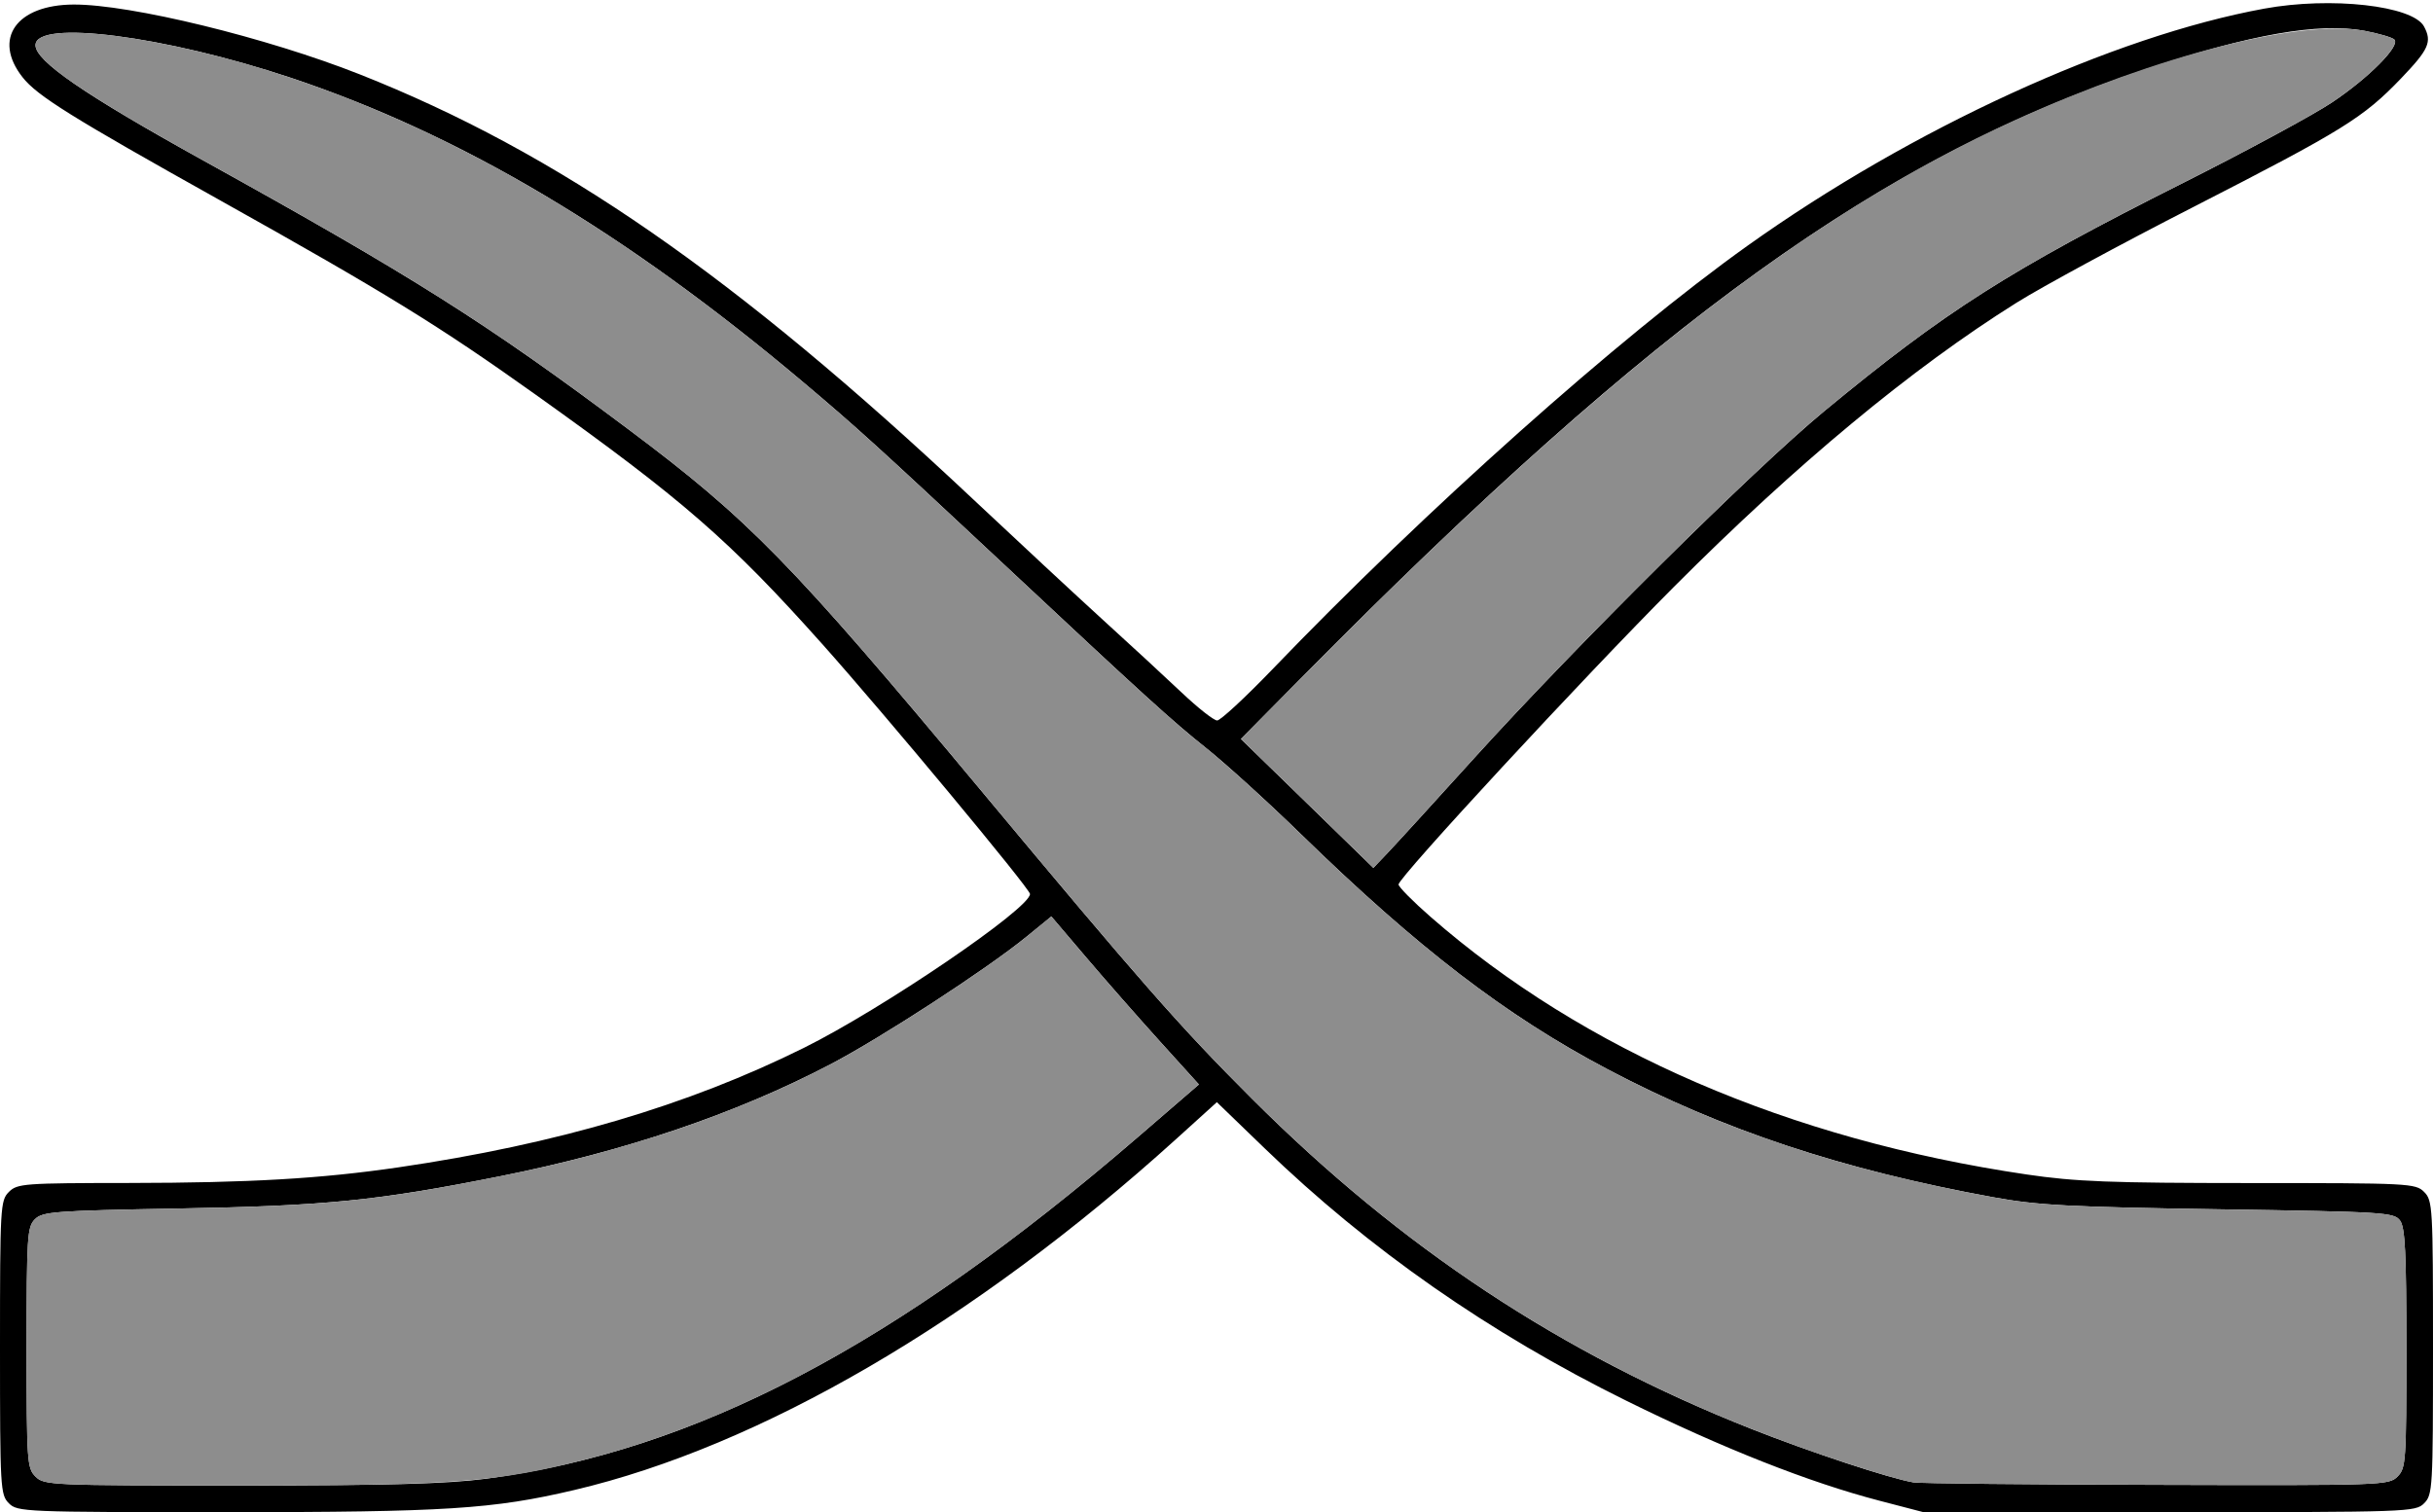 <?xml version="1.0" encoding="UTF-8" standalone="no"?>
<!DOCTYPE svg PUBLIC "-//W3C//DTD SVG 1.1//EN"
"http://www.w3.org/Graphics/SVG/1.1/DTD/svg11.dtd">
<svg width="600px" height="373px"
xmlns="http://www.w3.org/2000/svg" version="1.1">
<g transform="translate(0000, 0000) scale(1, 1)">
<path fill="#000000" stroke="none" d="
M 2.19 370.81
C 0.09 368.70 0.00 367.15 0.00 332.41
C 0.00 297.66 0.09 296.12 2.19 294.01
C 4.26 291.94 5.86 291.82 32.03 291.80
C 61.53 291.76 79.09 290.74 98.17 287.96
C 137.27 282.23 169.54 272.72 198.27 258.46
C 217.73 248.79 254.01 224.10 254.01 220.52
C 254.01 219.23 218.10 176.02 202.69 158.77
C 179.96 133.31 168.31 123.18 132.20 97.42
C 108.24 80.33 95.18 72.29 54.20 49.37
C 17.64 28.93 9.15 23.64 5.55 19.04
C -1.88 9.58 4.02 1.18 18.15 1.12
C 32.15 1.06 65.75 9.26 88.69 18.33
C 137.52 37.65 181.24 67.93 239.81 122.99
C 250.98 133.49 265.51 146.99 272.11 153.01
C 278.73 159.02 287.40 167.04 291.41 170.83
C 295.41 174.62 299.35 177.72 300.16 177.72
C 300.97 177.72 307.06 172.08 313.69 165.20
C 351.61 125.72 399.31 83.19 430.96 60.61
C 471.49 31.71 521.10 8.94 558.39 2.13
C 574.84 -0.88 595.03 1.38 597.79 6.54
C 599.80 10.32 598.99 12.17 592.14 19.32
C 582.80 29.07 577.78 32.17 540.88 51.07
C 523.11 60.15 503.50 70.78 497.30 74.67
C 471.46 90.86 443.06 114.42 412.77 144.79
C 390.54 167.08 344.89 216.43 344.89 218.17
C 344.89 218.76 348.46 222.38 352.83 226.19
C 390.58 259.18 441.25 281.08 499.78 289.70
C 511.85 291.48 520.35 291.81 554.84 291.82
C 594.15 291.82 595.70 291.89 597.81 294.01
C 599.91 296.12 600.00 297.66 600.00 332.41
C 600.00 367.15 599.91 368.70 597.81 370.81
C 595.68 372.95 594.16 373.00 534.97 373.00
L 474.33 373.00
L 463.55 370.19
C 446.20 365.68 424.74 357.20 401.16 345.56
C 367.26 328.82 337.65 308.16 311.84 283.22
L 300.09 271.87
L 289.92 281.08
C 240.24 326.01 187.53 356.74 141.57 367.55
C 121.59 372.25 109.81 373.00 55.78 373.00
C 5.84 373.00 4.31 372.93 2.19 370.81
M 119.80 364.76
C 171.30 357.99 220.78 332.06 280.59 280.50
L 295.66 267.50
L 286.06 256.89
C 280.78 251.05 272.59 241.73 267.86 236.16
L 259.27 226.06
L 253.08 231.11
C 243.34 239.05 217.36 255.97 204.74 262.56
C 181.41 274.76 154.08 284.02 123.18 290.17
C 92.99 296.18 80.35 297.46 43.92 298.10
C 13.39 298.65 10.48 298.87 8.61 300.75
C 6.72 302.63 6.57 304.99 6.57 332.41
C 6.57 360.57 6.68 362.14 8.76 364.22
C 10.88 366.35 12.41 366.42 59.07 366.42
C 95.69 366.42 110.20 366.02 119.80 364.76
M 591.24 364.22
C 593.32 362.14 593.43 360.57 593.43 332.62
C 593.43 308.96 593.12 302.79 591.88 301.08
C 590.40 299.06 588.22 298.92 547.26 298.29
C 510.05 297.72 502.47 297.31 491.49 295.31
C 454.26 288.52 424.81 278.73 396.38 263.72
C 371.32 250.48 349.71 233.90 320.80 205.74
C 312.67 197.82 302.12 188.24 297.37 184.46
C 289.11 177.88 282.61 171.99 246.42 138.13
C 216.60 110.24 211.04 105.20 198.31 94.47
C 154.29 57.34 113.76 33.24 71.72 19.19
C 40.62 8.81 8.76 4.73 8.76 11.15
C 8.76 15.05 20.74 23.29 49.88 39.44
C 101.85 68.22 119.96 79.66 154.93 105.86
C 184.74 128.17 195.16 138.85 241.72 194.73
C 281.52 242.49 291.03 253.32 308.73 271.00
C 345.51 307.76 385.14 333.96 431.93 352.47
C 446.54 358.24 466.02 364.67 471.90 365.66
C 473.41 365.91 500.38 366.19 531.84 366.26
C 587.69 366.42 589.11 366.36 591.24 364.22
M 363.50 187.05
C 388.72 159.21 432.57 115.72 449.81 101.47
C 479.93 76.59 495.37 66.76 538.42 45.09
C 554.10 37.20 570.61 28.27 575.11 25.25
C 584.18 19.19 592.00 11.29 590.47 9.76
C 589.94 9.23 586.59 8.25 583.03 7.58
C 571.84 5.52 554.99 8.47 529.38 16.99
C 464.10 38.73 408.28 78.87 321.90 166.22
L 306.02 182.28
L 322.35 198.17
L 338.68 214.08
L 342.15 210.44
C 344.07 208.43 353.67 197.91 363.50 187.05"/>
<path fill="#8d8d8d" stroke="none" d="
M 8.76 364.22
C 6.68 362.14 6.57 360.57 6.57 332.41
C 6.57 304.99 6.72 302.63 8.61 300.75
C 10.48 298.87 13.39 298.65 43.92 298.10
C 80.35 297.46 92.99 296.18 123.18 290.17
C 154.08 284.02 181.41 274.76 204.74 262.56
C 217.36 255.97 243.34 239.05 253.08 231.11
L 259.27 226.06
L 267.86 236.16
C 272.59 241.73 280.78 251.05 286.06 256.89
L 295.66 267.50
L 280.59 280.50
C 230.21 323.94 187.69 348.83 145.02 359.85
C 122.69 365.62 112.22 366.42 59.07 366.42
C 12.41 366.42 10.88 366.35 8.76 364.22"/>
<path fill="#8d8d8d" stroke="none" d="
M 471.90 365.66
C 466.02 364.67 446.54 358.24 431.93 352.47
C 385.14 333.96 345.51 307.76 308.73 271.00
C 291.03 253.32 281.52 242.49 241.72 194.73
C 195.16 138.85 184.74 128.17 154.93 105.86
C 119.96 79.66 101.85 68.22 49.88 39.44
C 20.74 23.29 8.76 15.05 8.76 11.15
C 8.76 4.73 40.62 8.81 71.72 19.19
C 113.76 33.24 154.29 57.34 198.31 94.47
C 211.04 105.20 216.60 110.24 246.42 138.13
C 282.61 171.99 289.11 177.88 297.37 184.46
C 302.12 188.24 312.67 197.82 320.80 205.74
C 349.71 233.90 371.32 250.48 396.38 263.72
C 424.81 278.73 454.26 288.52 491.49 295.31
C 502.47 297.31 510.05 297.72 547.26 298.29
C 588.22 298.92 590.40 299.06 591.88 301.08
C 593.12 302.79 593.43 308.96 593.43 332.62
C 593.43 360.57 593.32 362.14 591.24 364.22
C 589.11 366.36 587.69 366.42 531.84 366.26
C 500.38 366.19 473.41 365.91 471.90 365.66"/>
<path fill="#8d8d8d" stroke="none" d="
M 322.35 198.17
L 306.02 182.28
L 321.90 166.22
C 394.38 92.92 445.85 52.78 497.08 29.55
C 532.27 13.60 567.31 4.67 583.17 7.61
C 586.65 8.26 589.94 9.23 590.47 9.76
C 592.00 11.29 584.18 19.19 575.11 25.25
C 570.61 28.27 554.10 37.20 538.42 45.09
C 495.37 66.76 479.93 76.59 449.81 101.47
C 432.57 115.72 388.72 159.21 363.50 187.05
C 353.67 197.91 344.07 208.43 342.15 210.44
L 338.68 214.08
L 322.35 198.17"/>
</g>
</svg>
